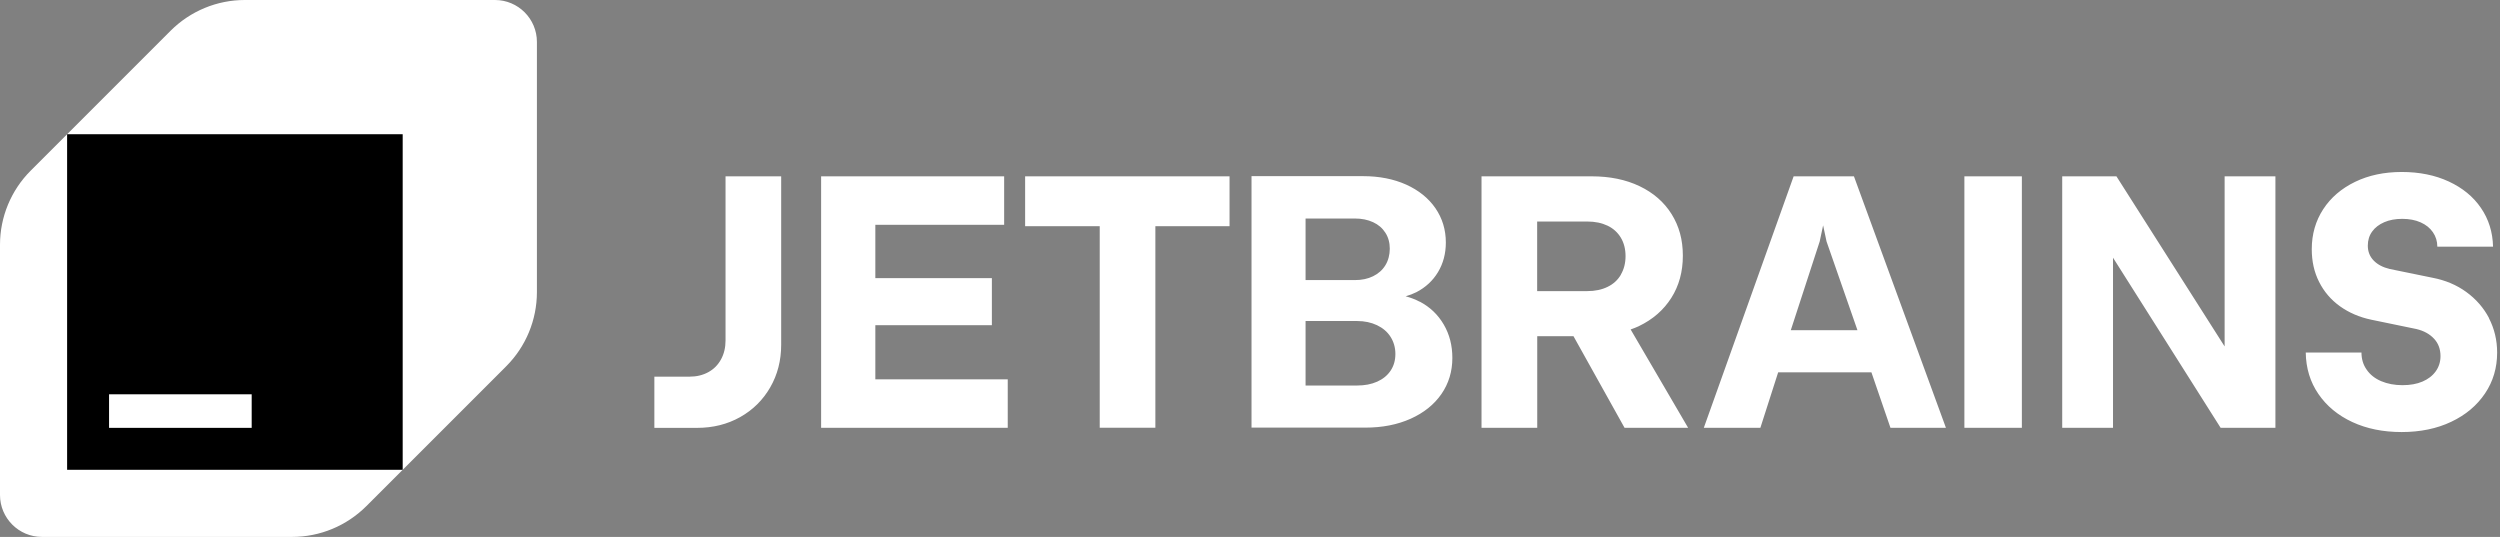 <svg width="298" height="64" viewBox="0 0 298 64" fill="none" xmlns="http://www.w3.org/2000/svg">
<rect x="0" y="0" width="298" height="64" fill="#808080" stroke="none"/>
<path d="M86.484 40.586C86.484 41.432 86.305 42.179 85.947 42.836C85.588 43.494 85.09 44.001 84.433 44.36C83.776 44.718 83.039 44.898 82.192 44.898H78V51.002H83.079C84.991 51.002 86.704 50.574 88.227 49.718C89.751 48.861 90.946 47.676 91.812 46.172C92.678 44.669 93.117 42.976 93.117 41.084V21.018H86.484V40.586ZM104.34 38.763H118.231V33.157H104.34V26.794H119.695V21.018H97.877V50.992H120.123V45.216H104.34V38.773V38.763ZM122.205 26.963H131.087V50.982H137.72V26.963H146.562V21.018H122.195V26.973L122.205 26.963ZM169.227 35.965C168.71 35.686 168.142 35.477 167.554 35.318C168.003 35.188 168.431 35.029 168.829 34.83C169.925 34.262 170.791 33.466 171.408 32.44C172.026 31.414 172.344 30.239 172.344 28.905C172.344 27.381 171.926 26.017 171.1 24.812C170.273 23.617 169.108 22.681 167.614 22.004C166.12 21.337 164.408 20.998 162.496 20.998H149.181V50.972H162.755C164.766 50.972 166.559 50.624 168.142 49.917C169.715 49.21 170.94 48.234 171.817 46.969C172.683 45.714 173.121 44.28 173.121 42.667C173.121 41.183 172.783 39.859 172.095 38.684C171.408 37.509 170.462 36.602 169.237 35.955L169.227 35.965ZM155.624 26.047H161.51C162.326 26.047 163.043 26.196 163.671 26.485C164.298 26.774 164.786 27.192 165.135 27.74C165.483 28.277 165.662 28.915 165.662 29.642C165.662 30.369 165.483 31.056 165.135 31.623C164.786 32.191 164.298 32.619 163.671 32.928C163.043 33.237 162.326 33.386 161.51 33.386H155.624V26.037V26.047ZM165.762 44.181C165.384 44.748 164.846 45.187 164.159 45.495C163.462 45.804 162.675 45.953 161.769 45.953H155.624V38.266H161.769C162.655 38.266 163.442 38.435 164.139 38.763C164.826 39.092 165.374 39.55 165.752 40.148C166.13 40.745 166.33 41.422 166.33 42.189C166.33 42.956 166.14 43.613 165.762 44.181ZM195.358 38.873C197.021 38.076 198.305 36.951 199.222 35.507C200.138 34.063 200.596 32.39 200.596 30.478C200.596 28.566 200.148 26.953 199.252 25.519C198.355 24.085 197.081 22.98 195.438 22.193C193.794 21.406 191.892 21.018 189.721 21.018H176.597V50.992H183.239V40.078H187.561L193.645 50.992H201.223L194.372 39.271C194.711 39.152 195.049 39.022 195.368 38.873H195.358ZM193.207 32.749C192.838 33.376 192.311 33.864 191.624 34.193C190.936 34.531 190.13 34.7 189.204 34.7H183.229V26.405H189.204C190.13 26.405 190.936 26.575 191.624 26.903C192.311 27.232 192.838 27.72 193.207 28.337C193.575 28.954 193.765 29.692 193.765 30.528C193.765 31.364 193.575 32.101 193.207 32.729V32.749ZM213.801 21.018L203.095 50.992H209.837L211.958 44.38H223.072L225.342 50.992H231.954L220.99 21.018H213.801ZM213.462 39.361L216.907 28.785L217.316 26.863L217.724 28.785L221.409 39.361H213.462ZM234.155 50.992H241.006V21.018H234.155V50.992ZM265.175 41.293L252.279 21.018H245.816V50.992H251.871V30.717L264.697 50.992H271.23V21.018H265.175V41.293ZM296.703 37.937C296.056 36.692 295.139 35.647 293.974 34.8C292.809 33.954 291.465 33.396 289.951 33.107L284.853 32.062C284.056 31.872 283.419 31.544 282.951 31.066C282.482 30.588 282.243 29.99 282.243 29.283C282.243 28.636 282.413 28.078 282.761 27.6C283.1 27.122 283.588 26.754 284.205 26.485C284.823 26.216 285.54 26.087 286.356 26.087C287.173 26.087 287.91 26.226 288.537 26.505C289.164 26.784 289.652 27.172 290.001 27.68C290.35 28.188 290.529 28.755 290.529 29.403H297.171C297.131 27.66 296.643 26.116 295.727 24.782C294.811 23.438 293.526 22.392 291.893 21.635C290.26 20.878 288.388 20.5 286.296 20.5C284.205 20.5 282.353 20.888 280.73 21.675C279.107 22.462 277.832 23.547 276.926 24.941C276.02 26.335 275.562 27.919 275.562 29.701C275.562 31.145 275.85 32.45 276.438 33.605C277.025 34.77 277.852 35.736 278.917 36.503C279.993 37.27 281.228 37.807 282.642 38.106L288.039 39.221C288.925 39.431 289.623 39.819 290.14 40.377C290.658 40.934 290.907 41.621 290.907 42.458C290.907 43.125 290.718 43.733 290.34 44.26C289.961 44.788 289.433 45.196 288.756 45.485C288.079 45.774 287.282 45.913 286.366 45.913C285.45 45.913 284.584 45.754 283.837 45.435C283.09 45.117 282.512 44.659 282.104 44.061C281.686 43.474 281.487 42.786 281.487 42.02H274.845C274.874 43.892 275.372 45.535 276.358 46.969C277.334 48.393 278.678 49.508 280.391 50.305C282.104 51.102 284.066 51.5 286.277 51.5C288.487 51.5 290.479 51.092 292.192 50.275C293.915 49.459 295.249 48.333 296.215 46.899C297.181 45.465 297.659 43.842 297.659 42.03C297.659 40.546 297.33 39.182 296.683 37.927L296.703 37.937Z" fill="white"/>
<path d="M20.34 3.66L3.66 20.34C1.32 22.68 0 25.86 0 29.18V59C0 61.76 2.24 64 5 64H34.82C38.14 64 41.31 62.68 43.66 60.34L60.34 43.66C62.68 41.32 64 38.14 64 34.82V5C64 2.24 61.76 0 59 0H29.18C25.86 0 22.69 1.32 20.34 3.66Z" fill="white"/>
<path d="M48 16H8V56H48V16Z" fill="black"/>
<path d="M30 47H13V51H30V47Z" fill="white"/>
</svg>
